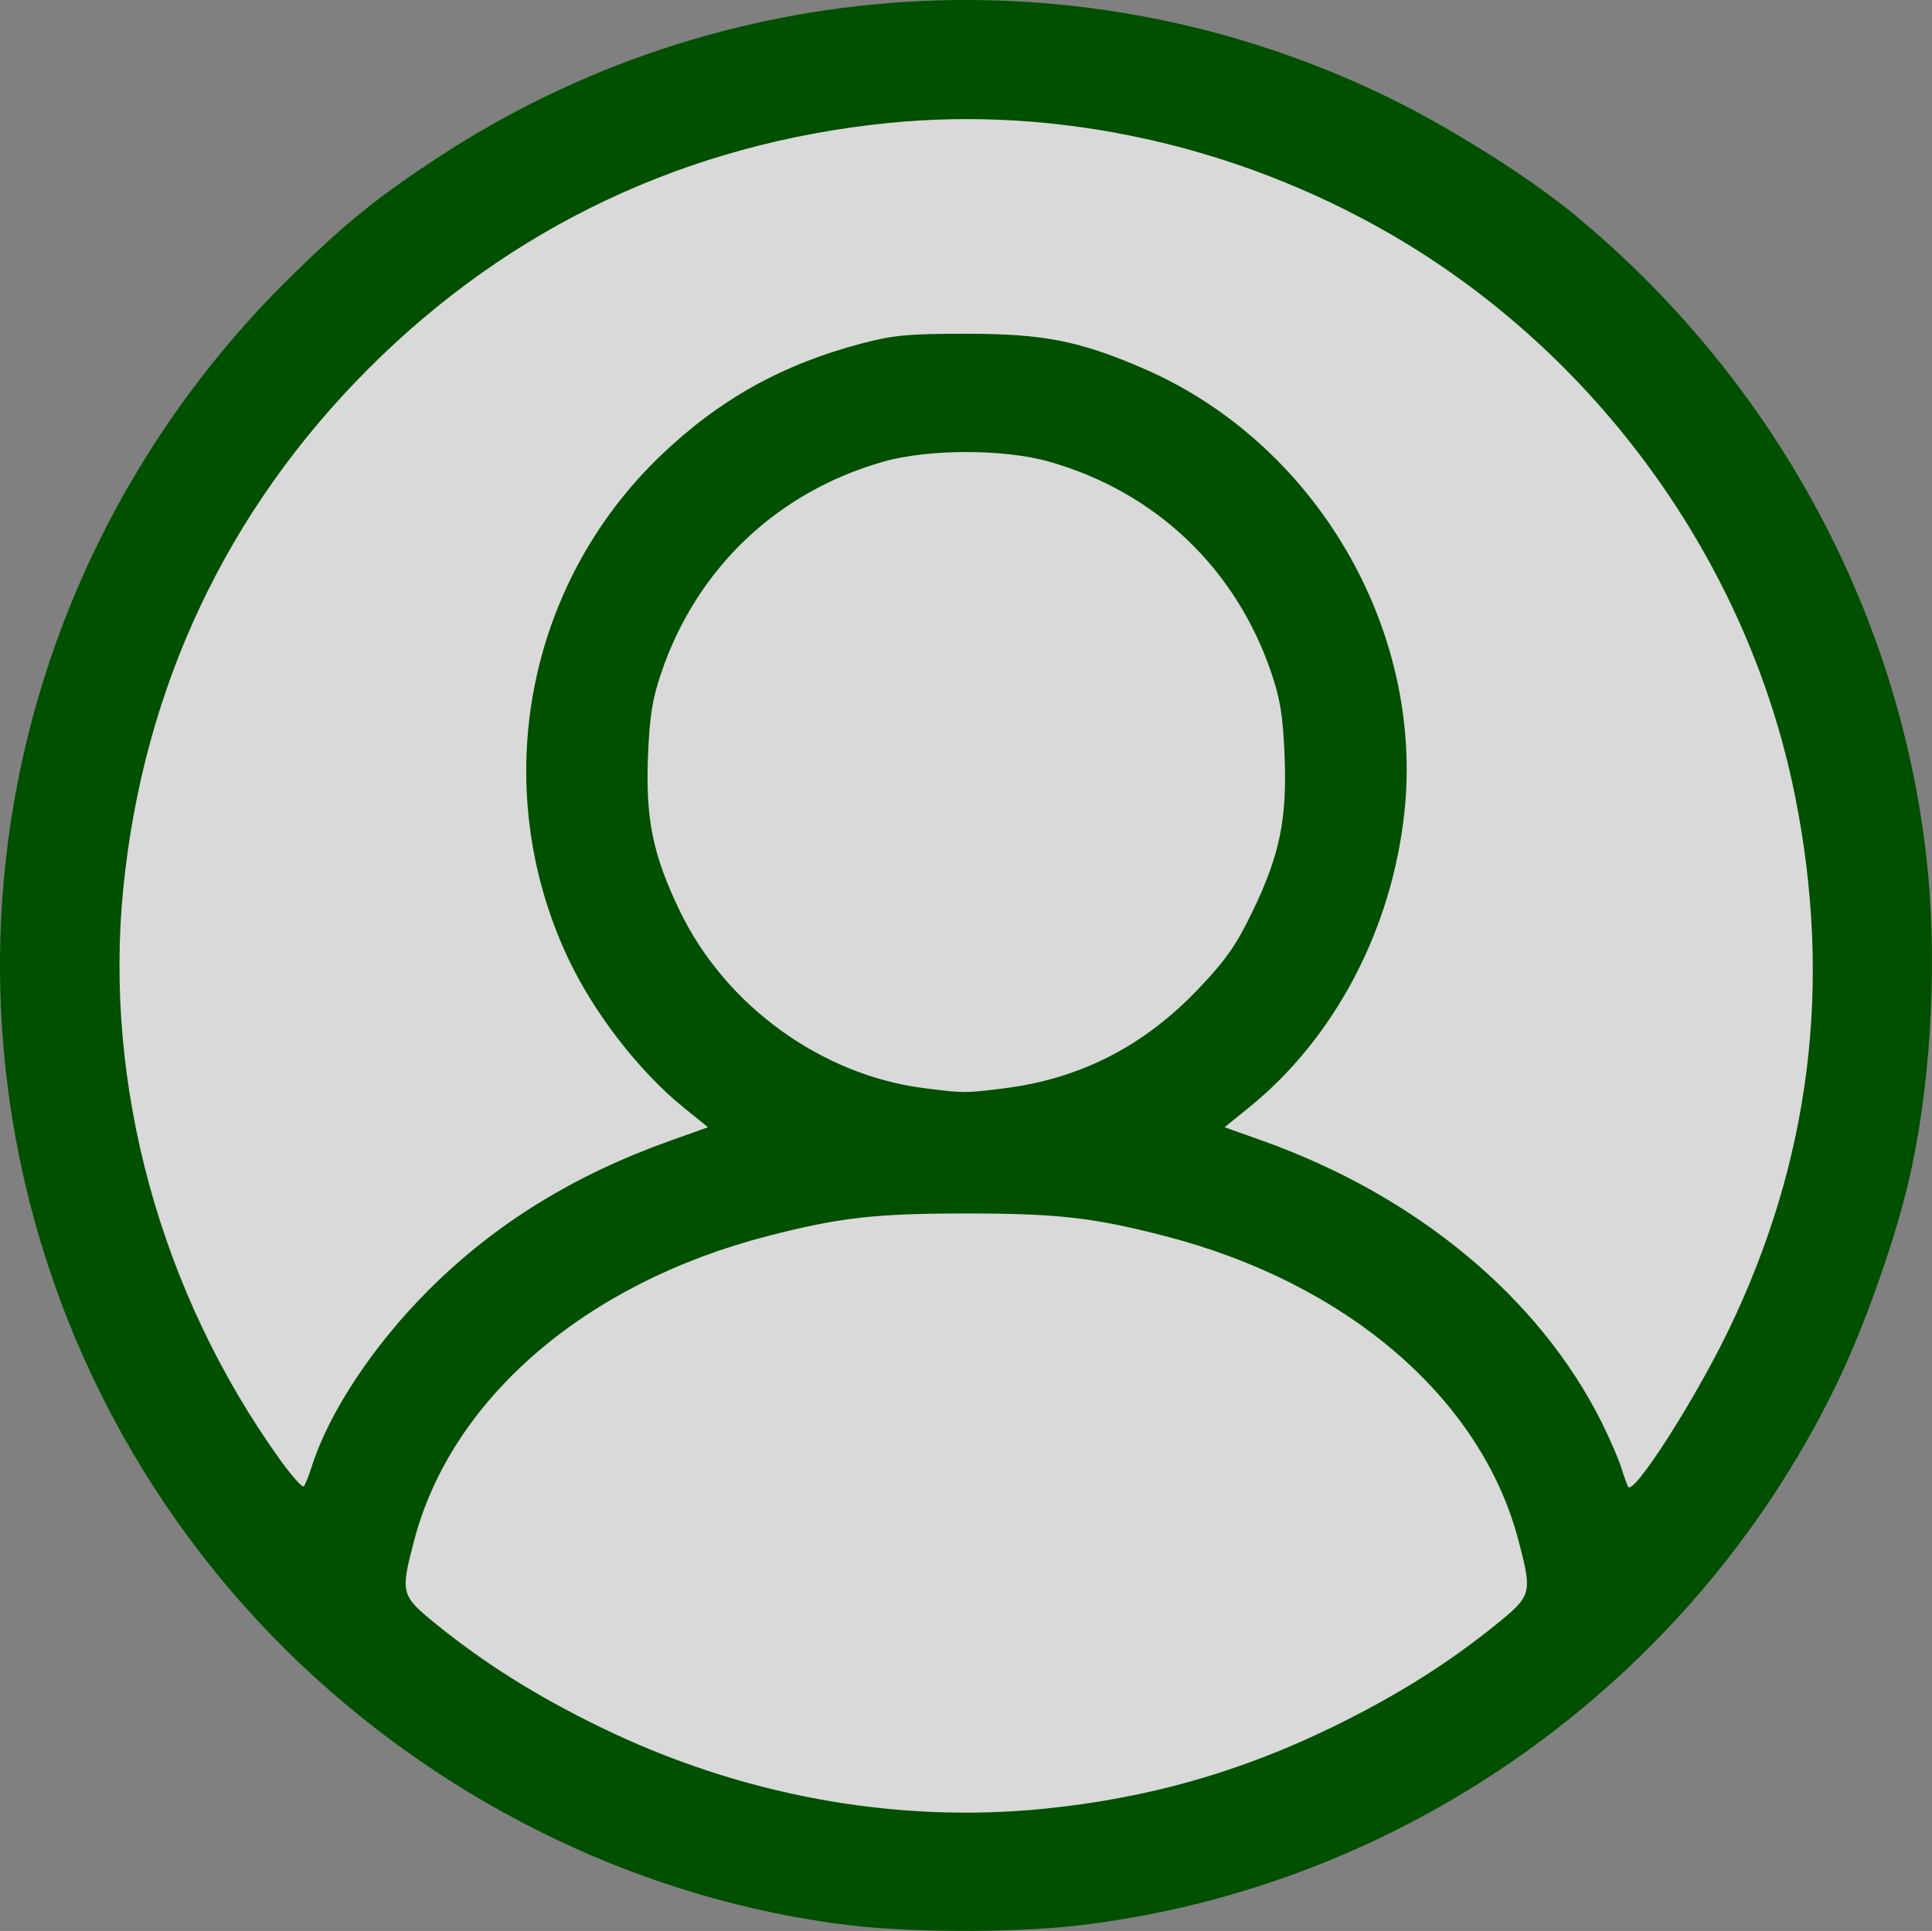 <?xml version="1.0" encoding="UTF-8" standalone="no"?>
<svg
   xmlns:dc="http://purl.org/dc/elements/1.1/"
   xmlns:cc="http://creativecommons.org/ns#"
   xmlns:rdf="http://www.w3.org/1999/02/22-rdf-syntax-ns#"
   xmlns:svg="http://www.w3.org/2000/svg"
   xmlns="http://www.w3.org/2000/svg"
   xmlns:sodipodi="http://sodipodi.sourceforge.net/DTD/sodipodi-0.dtd"
   xmlns:inkscape="http://www.inkscape.org/namespaces/inkscape"
   width="124.9mm"
   height="124.848mm"
   viewBox="0 0 124.9 124.848"
   version="1.1"
   id="svg8"
   inkscape:version="1.0.1 (3bc2e813f5, 2020-09-07)"
   sodipodi:docname="user-icon.svg">
  <rect x="0" y="0" width="124.9" height="124.848" fill="#808080" stroke="none"/>
  <defs
     id="defs2" />
  <sodipodi:namedview
     id="base"
     pagecolor="#ffffff"
     bordercolor="#666666"
     borderopacity="1.0"
     inkscape:pageopacity="0.0"
     inkscape:pageshadow="2"
     inkscape:zoom="1.9296205"
     inkscape:cx="206.27614"
     inkscape:cy="324.7382"
     inkscape:document-units="mm"
     inkscape:current-layer="layer1"
     inkscape:document-rotation="0"
     showgrid="false"
     fit-margin-top="0"
     fit-margin-left="0"
     fit-margin-right="0"
     fit-margin-bottom="0"
     inkscape:window-width="1920"
     inkscape:window-height="1016"
     inkscape:window-x="0"
     inkscape:window-y="0"
     inkscape:window-maximized="1" />
  <g
     inkscape:label="Layer 1"
     inkscape:groupmode="layer"
     id="layer1"
     transform="translate(-39.518,-115.043)">
    <ellipse
       style="opacity:0.7;fill:#ffffff;fill-opacity:1;stroke-width:0.983;stroke-linecap:round;stroke-linejoin:round;paint-order:markers fill stroke"
       id="path920"
       cx="102.27"
       cy="177.74"
       rx="60.107"
       ry="60.538" />
    <path
       style="fill:#015000;fill-opacity:1;stroke-width:0.265"
       d="M 94.42,239.521 C 81.322,237.933 68.712,231.919 58.884,222.574 48.35,212.558 41.626,199.112 39.939,184.689 c -2.248,-19.215 4.576,-38.309 18.562,-51.941 3.43,-3.343 5.386,-4.923 9.223,-7.452 18.38,-12.11 41.853,-13.598 61.648,-3.906 3.911,1.915 8.904,5.056 11.774,7.406 12.775,10.464 21.003,25.362 22.883,41.434 0.753,6.438 0.395,14.188 -0.943,20.409 -0.898,4.173 -2.999,10.164 -4.978,14.195 -9.367,19.075 -27.931,32.25 -48.898,34.702 -4.079,0.477 -10.776,0.469 -14.79,-0.018 z m 12.634,-7.536 c 6.664,-0.672 12.644,-2.369 18.615,-5.284 4.091,-1.997 7.402,-4.07 10.517,-6.585 2.373,-1.917 2.402,-2.022 1.501,-5.466 -2.402,-9.178 -11.078,-16.65 -22.866,-19.692 -4.635,-1.196 -6.943,-1.458 -12.832,-1.458 -5.889,0 -8.197,0.262 -12.832,1.458 -11.788,3.042 -20.464,10.514 -22.866,19.692 -0.901,3.444 -0.872,3.549 1.501,5.466 3.115,2.515 6.426,4.589 10.517,6.585 9.067,4.425 19.055,6.261 28.745,5.284 z M 59.659,209.904 c 1.118,-3.551 4.005,-7.906 7.64,-11.523 4.259,-4.238 9.353,-7.377 15.557,-9.588 l 2.433,-0.867 -1.573,-1.273 c -2.921,-2.364 -5.889,-6.224 -7.548,-9.815 -5.087,-11.011 -2.654,-23.987 6.065,-32.342 3.78,-3.623 7.877,-5.906 13.007,-7.25 2.038,-0.534 3.011,-0.624 6.747,-0.624 4.968,0 7.277,0.451 11.402,2.226 11.122,4.786 18.203,16.811 16.919,28.732 -0.816,7.577 -4.51,14.587 -10.051,19.072 l -1.573,1.273 2.433,0.867 c 9.966,3.551 17.908,10.141 21.939,18.201 0.509,1.019 1.077,2.328 1.262,2.91 0.185,0.582 0.39,1.152 0.455,1.266 0.338,0.59 4.212,-5.435 6.43,-9.998 5.362,-11.032 6.802,-22.514 4.354,-34.699 -3.028,-15.071 -12.793,-28.601 -26.23,-36.341 -9.904,-5.705 -21.422,-8.24 -32.406,-7.133 -12.979,1.309 -24.411,6.712 -33.563,15.864 -9.152,9.152 -14.555,20.583 -15.864,33.563 -1.288,12.771 2.395,26.221 10.131,36.999 0.751,1.047 1.441,1.821 1.533,1.72 0.092,-0.101 0.316,-0.66 0.5,-1.242 z m 44.717,-24.487 c 4.981,-0.617 9.115,-2.736 12.674,-6.497 1.743,-1.841 2.398,-2.783 3.447,-4.959 1.757,-3.642 2.233,-5.96 2.066,-10.063 -0.103,-2.546 -0.278,-3.642 -0.846,-5.323 -2.288,-6.769 -7.483,-11.719 -14.361,-13.68 -2.923,-0.834 -7.814,-0.834 -10.738,0 -6.878,1.962 -12.074,6.911 -14.361,13.68 -0.568,1.681 -0.742,2.777 -0.846,5.323 -0.167,4.103 0.309,6.421 2.066,10.063 2.938,6.09 9.127,10.583 15.748,11.432 2.594,0.333 2.661,0.333 5.15,0.024 z"
       id="path863" />
  </g>
</svg>
